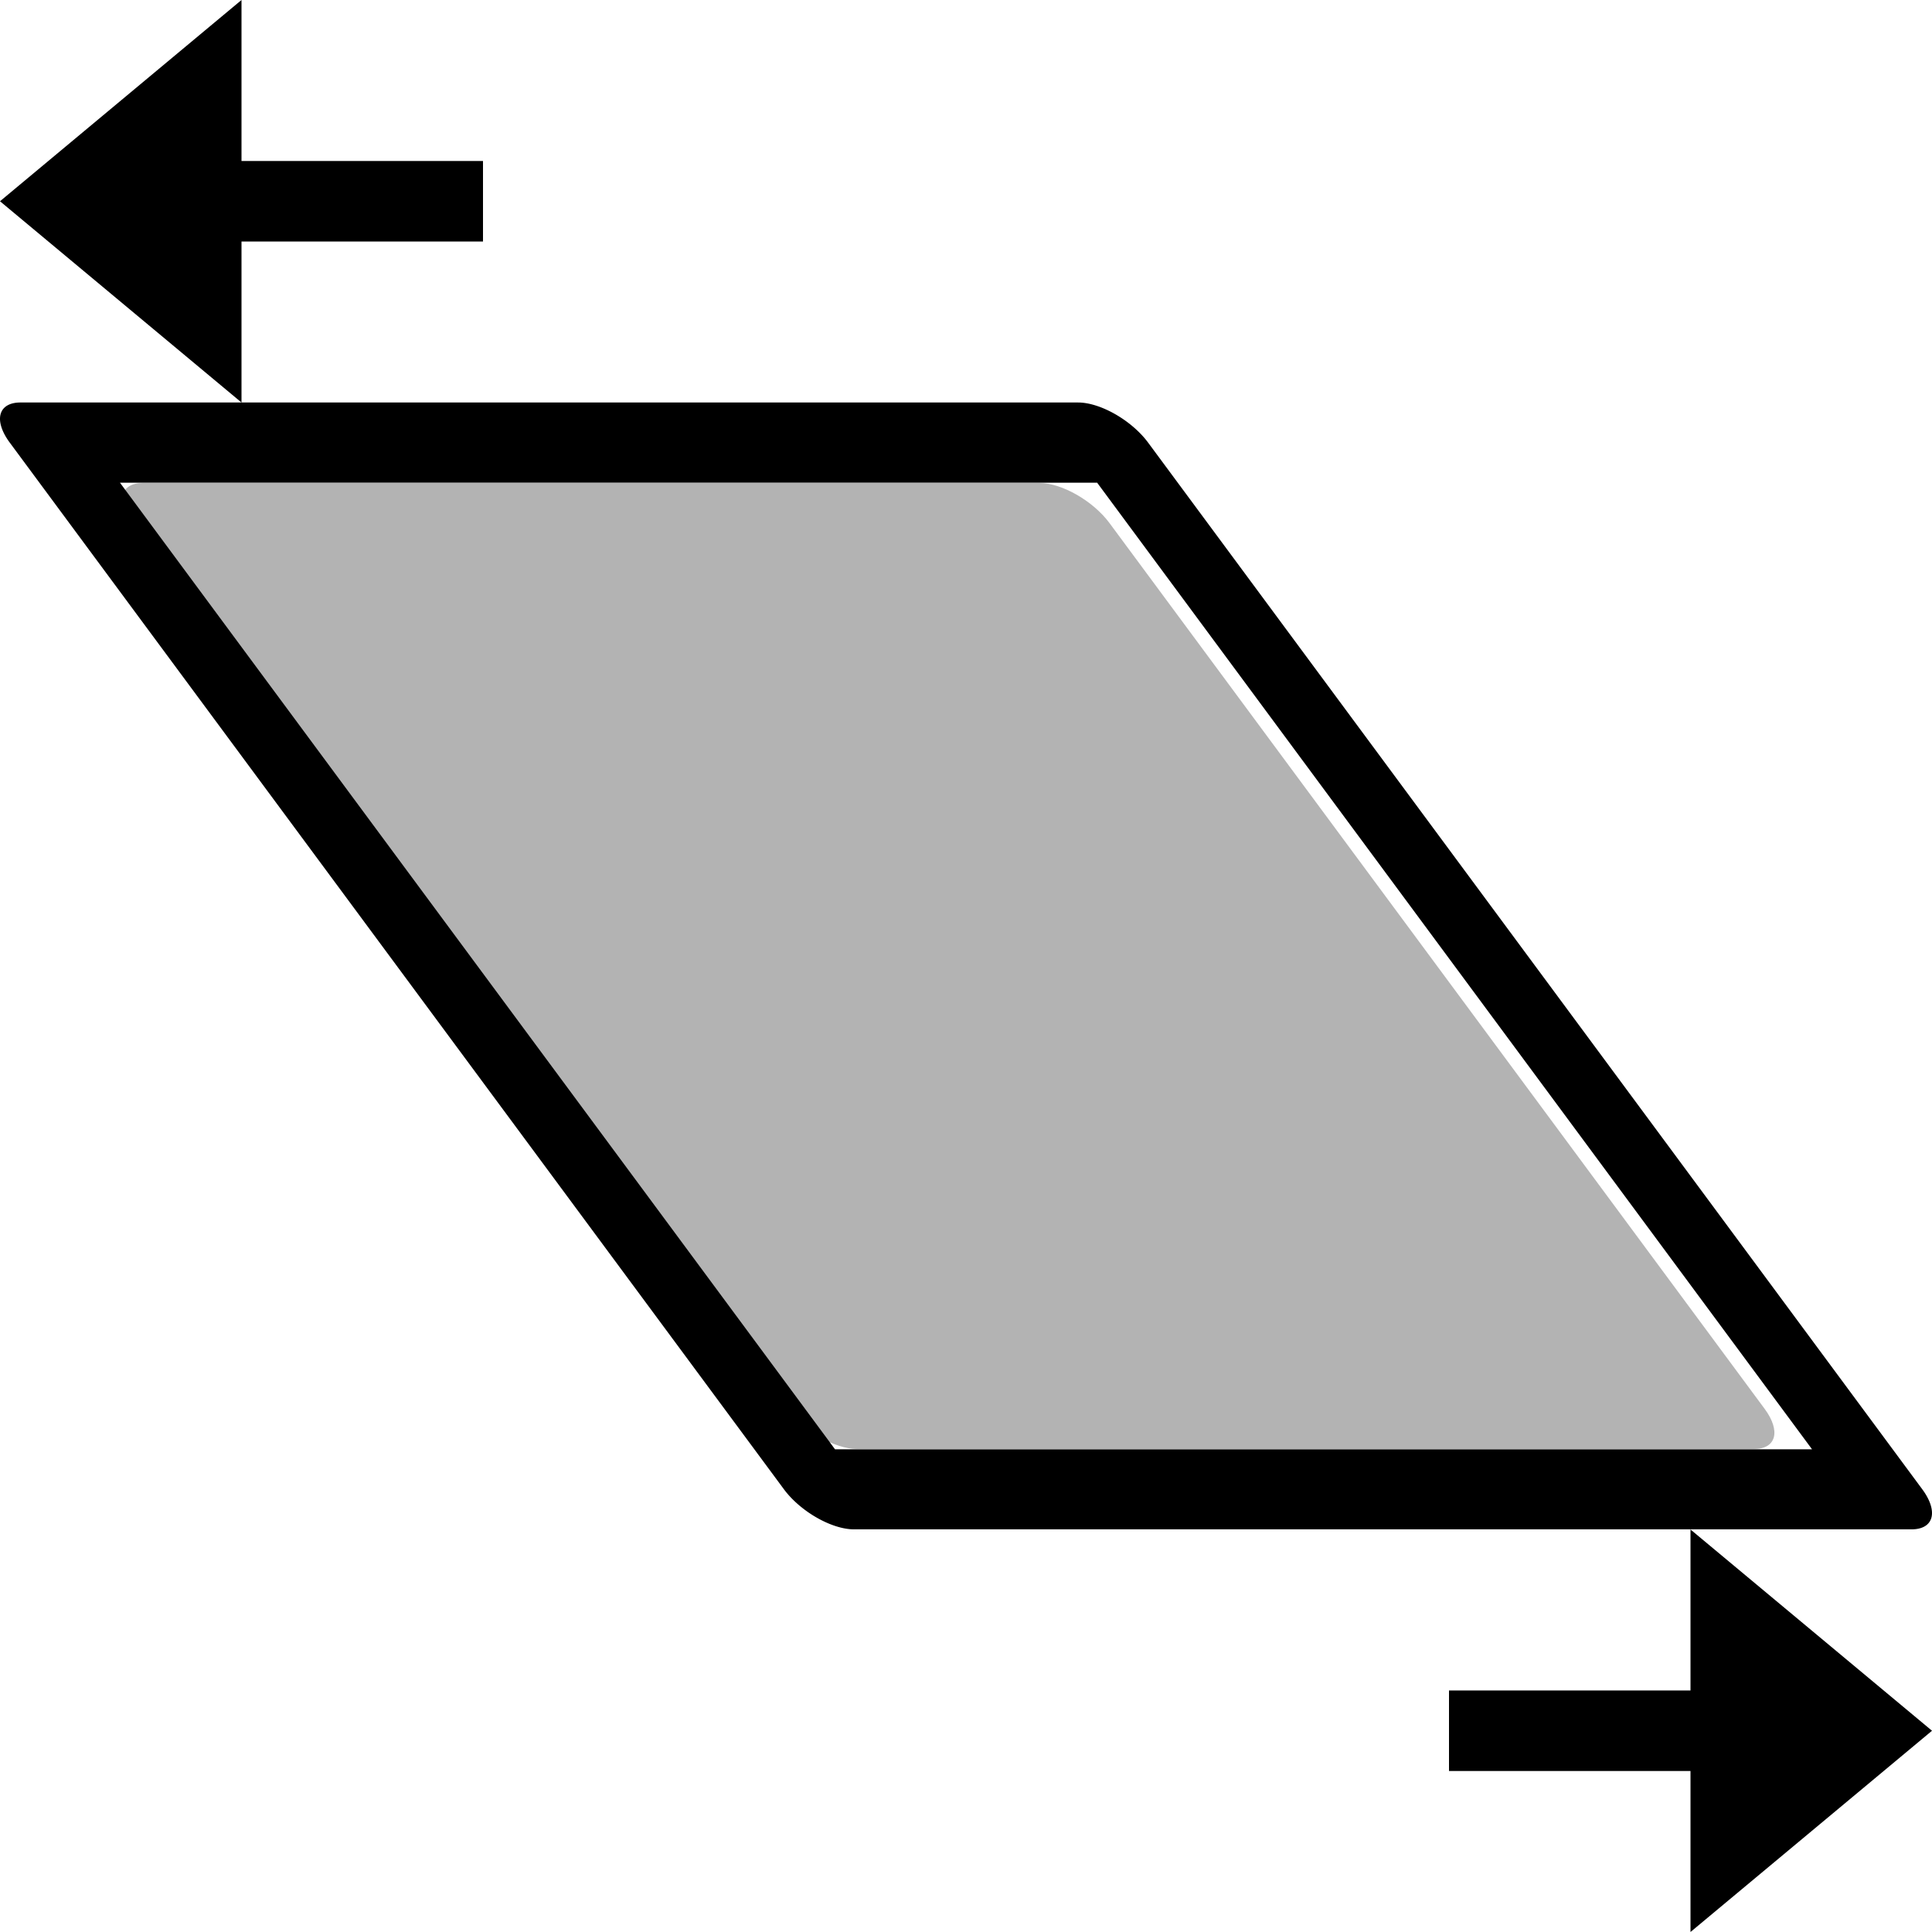 <?xml version="1.0" encoding="UTF-8" standalone="no"?>
<svg id="svg6394" xmlns:rdf="http://www.w3.org/1999/02/22-rdf-syntax-ns#" xmlns="http://www.w3.org/2000/svg" xmlns:osb="http://www.openswatchbook.org/uri/2009/osb" height="24" width="24" version="1.1" xmlns:cc="http://creativecommons.org/ns#" viewBox="0 0 24 24" xmlns:dc="http://purl.org/dc/elements/1.1/">
 <g id="g4689">
  <rect id="rect6423" opacity="1" style="color:#000000" transform="scale(-1,1)" height="24" width="23.926" y="0" x="-23.963" stroke-width="1px" fill="none"/>
  <path id="use6595" opacity="1" d="m3 0l-3 2.5 3 2.5v-2h3v-1h-3v-2zm0 5h-2.746a0.716 0.348 34.651 0 0 -0.133 0.498l9.617 13.002a0.716 0.348 34.651 0 0 0.869 0.498h13.139a0.716 0.348 34.651 0 0 0.133 -0.498l-9.617-13.002a0.716 0.348 34.651 0 0 -0.869 -0.498h-10.393zm-1.51 0.996h12.139l8.881 12.008h-12.137l-8.883-12.008zm19.51 13.004v2h-3v1h3v2l3-2.5-3-2.5z" fill-rule="evenodd"/>
  <g id="g6667" transform="matrix(-1.006 0 .757 1 743.52 -240)">
   <path id="rect6669" opacity=".3" style="color-rendering:auto;text-decoration-color:#000000;color:#000000;isolation:auto;mix-blend-mode:normal;shape-rendering:auto;solid-color:#000000;block-progression:tb;text-decoration-line:none;text-decoration-style:solid;image-rendering:auto;white-space:normal;text-indent:0;text-transform:none" d="m911.36 246c-0.275-0-0.494 0.223-0.489 0.498l0.19 11.004c0.005 0.275 0.232 0.498 0.507 0.498h11.074c0.275 0 0.494-0.223 0.489-0.498l-0.19-11.004c-0.005-0.275-0.232-0.498-0.507-0.498z" fill-rule="evenodd"/>
  </g>
 </g>
</svg>
